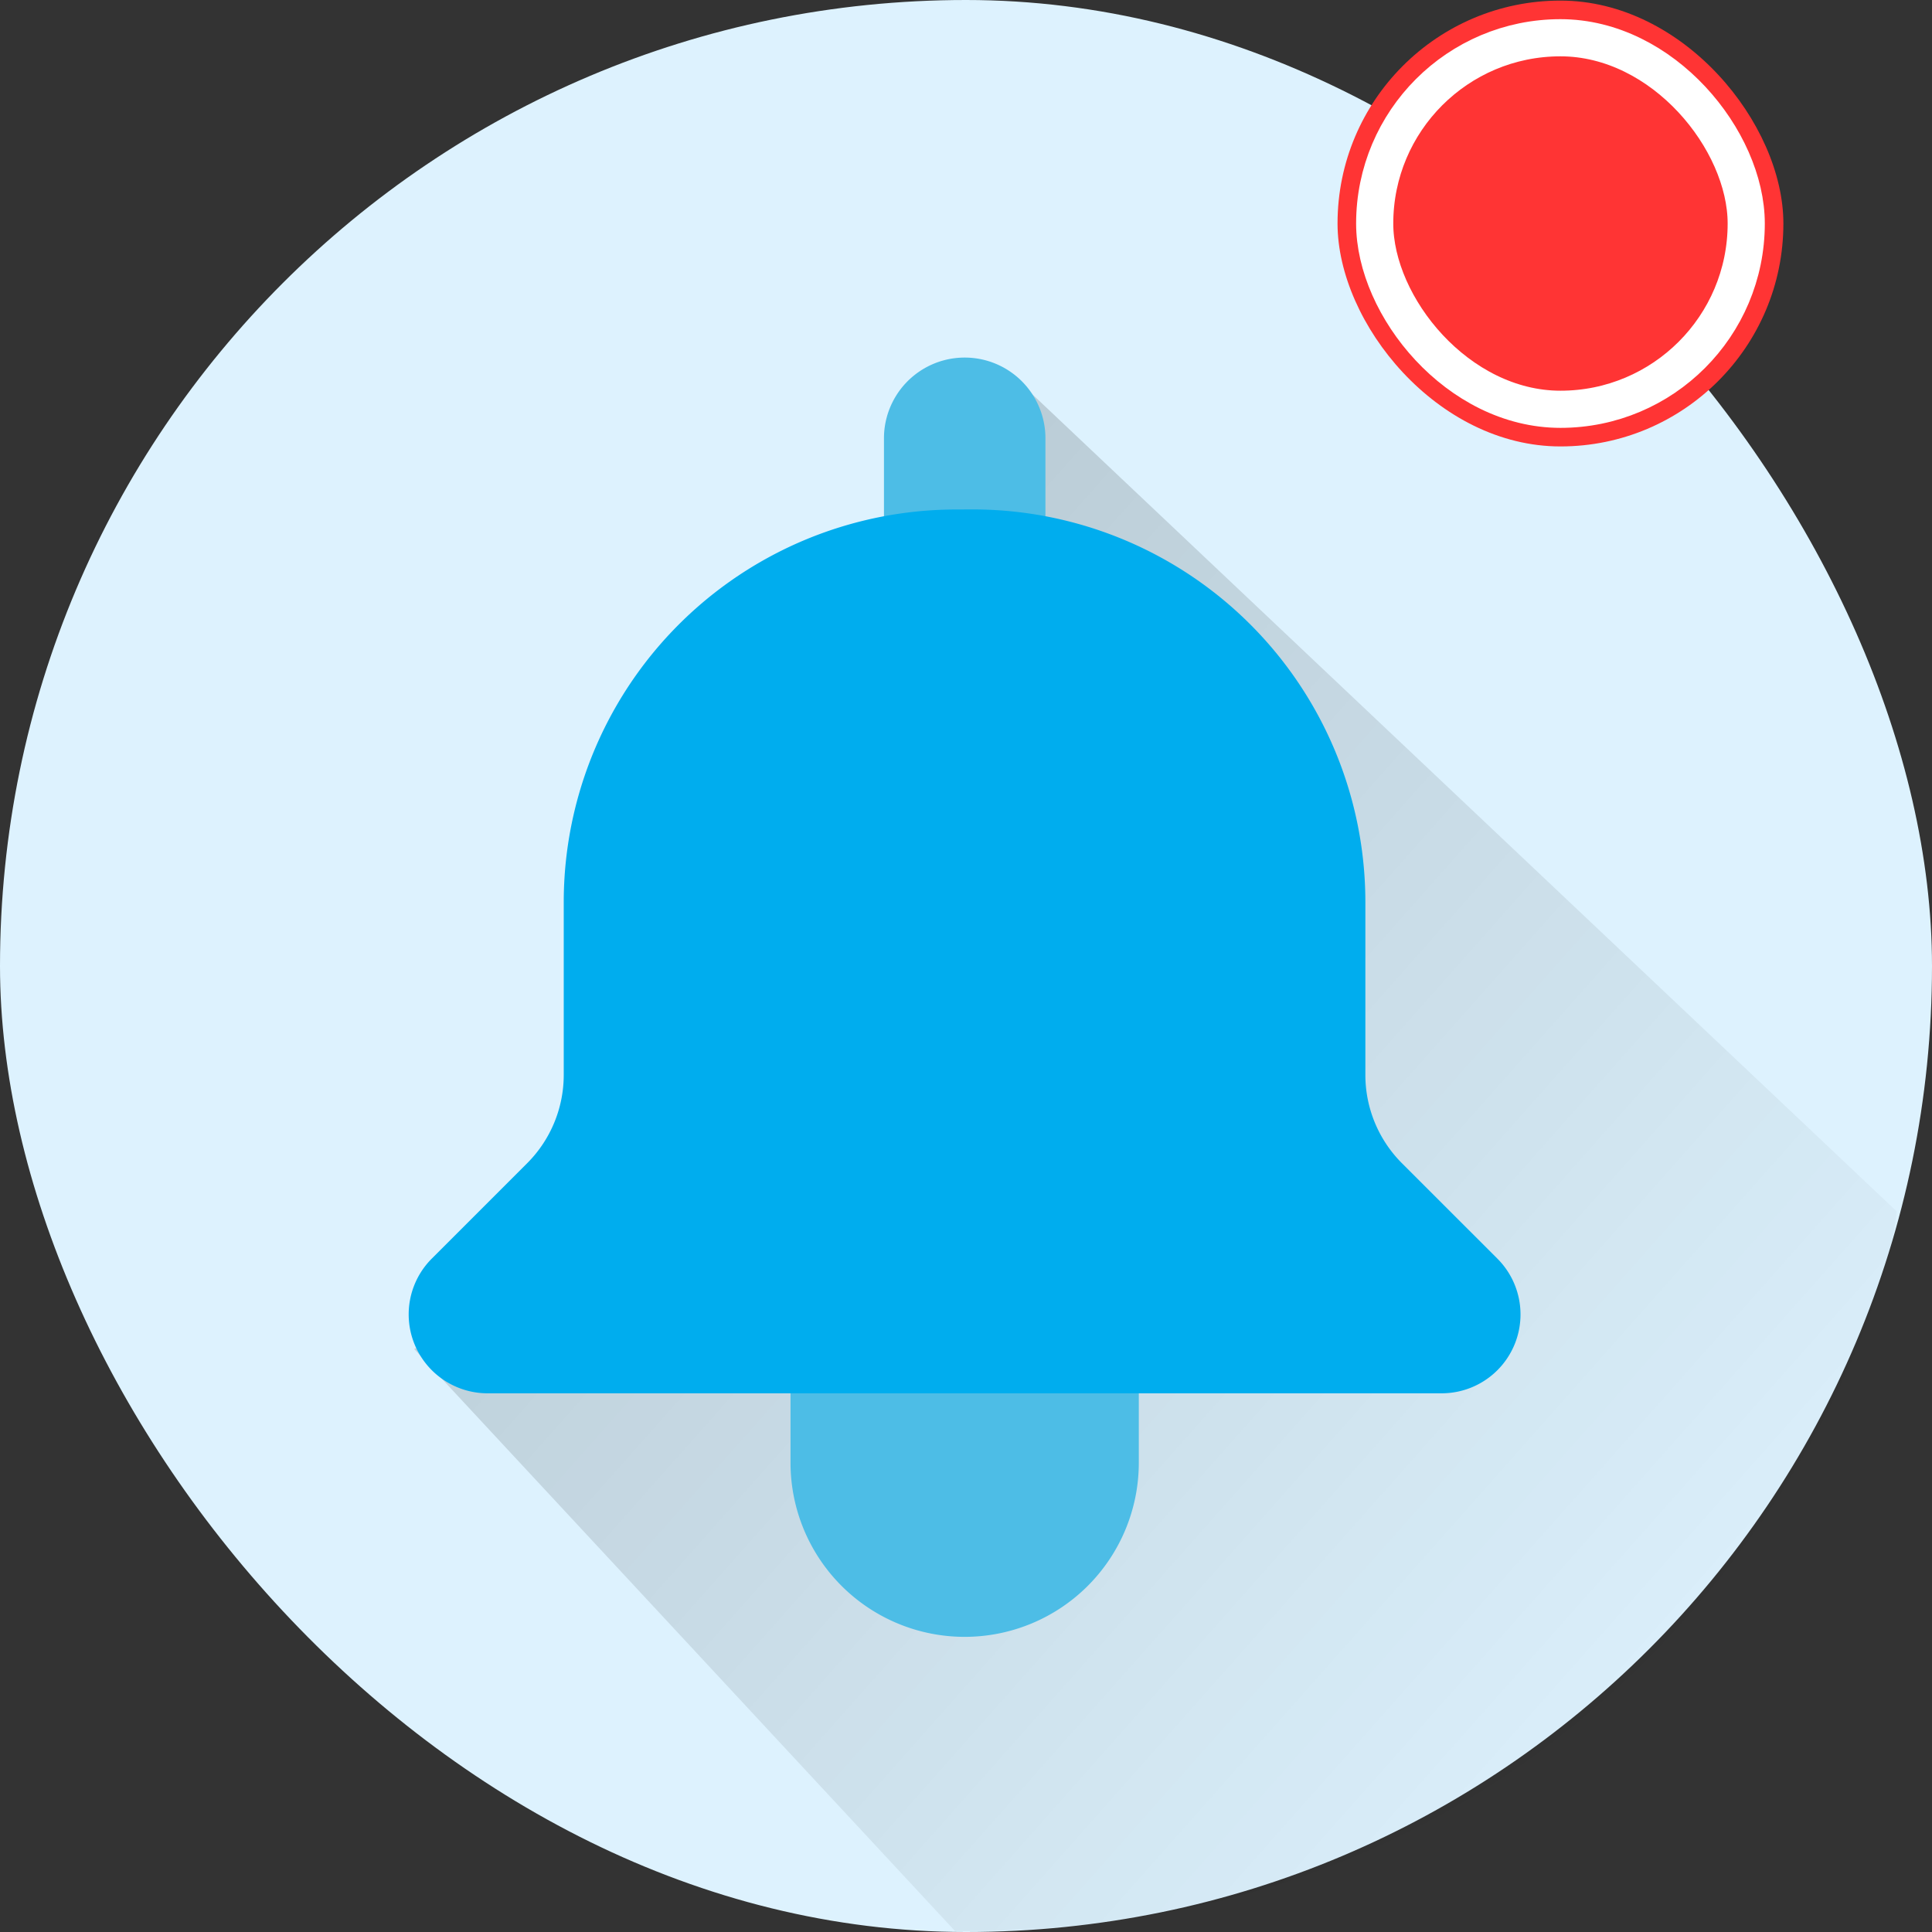 <svg id="Chat_semi_round" data-name="Chat semi round" xmlns="http://www.w3.org/2000/svg" xmlns:xlink="http://www.w3.org/1999/xlink" width="52" height="52" viewBox="0 0 52 52">
  <rect x="0" y="0" width="52" height="52" fill="#333333" stroke="none"/>
  <defs>
    <linearGradient id="linear-gradient" x1="0.139" y1="0.267" x2="0.852" y2="0.939" gradientUnits="objectBoundingBox">
      <stop offset="0" stop-opacity="0.2"/>
      <stop offset="1" stop-opacity="0"/>
    </linearGradient>
  </defs>
  <g id="Comment">
    <rect id="Rectangle_10304" data-name="Rectangle 10304" width="52" height="52" rx="26" fill="#ddf2fe"/>
    <g id="Social_Icon" data-name="Social Icon" transform="translate(-0.016)">
      <path id="Path_22481" data-name="Path 22481" d="M136.934,94.948c-.464,4.308-7.193,19.509-25.346,19.369L97.031,98.651l7.658-3.7,8.453-22.493Z" transform="translate(-85.866 -62.342)" opacity="0.8" fill="url(#linear-gradient)"/>
      <g id="Bell" transform="translate(11.016 9.624)">
        <path id="Path_22482" data-name="Path 22482" d="M232.02,68.173a2.173,2.173,0,1,1,4.346,0V72H232.02Z" transform="translate(-219.228 -66)" fill="#4dbde6"/>
        <path id="Path_22483" data-name="Path 22483" d="M204.27,346.44h9.374v4.334a4.687,4.687,0,1,1-9.374,0Z" transform="translate(-193.993 -321.029)" fill="#4dbde6"/>
        <path id="Path_22484" data-name="Path 22484" d="M105.595,111.13A10.571,10.571,0,0,0,95.023,121.7v4.648a3.363,3.363,0,0,1-.985,2.378l-2.567,2.567a2.124,2.124,0,0,0,1.5,3.625h25.681a2.123,2.123,0,0,0,1.5-3.625l-2.568-2.567a3.363,3.363,0,0,1-.985-2.378V121.7a10.571,10.571,0,0,0-10.571-10.572Z" transform="translate(-90.85 -107.041)" fill="#00adee"/>
      </g>
    </g>
  </g>
  <g id="Rectangle_10305" data-name="Rectangle 10305" transform="translate(36 0.016)" fill="#ff3434" stroke="#fff" strokeWidth="2">
    <rect width="12" height="12" rx="6" stroke="none"/>
    <rect x="1" y="1" width="10" height="10" rx="5" fill="none"/>
  </g>
</svg>
